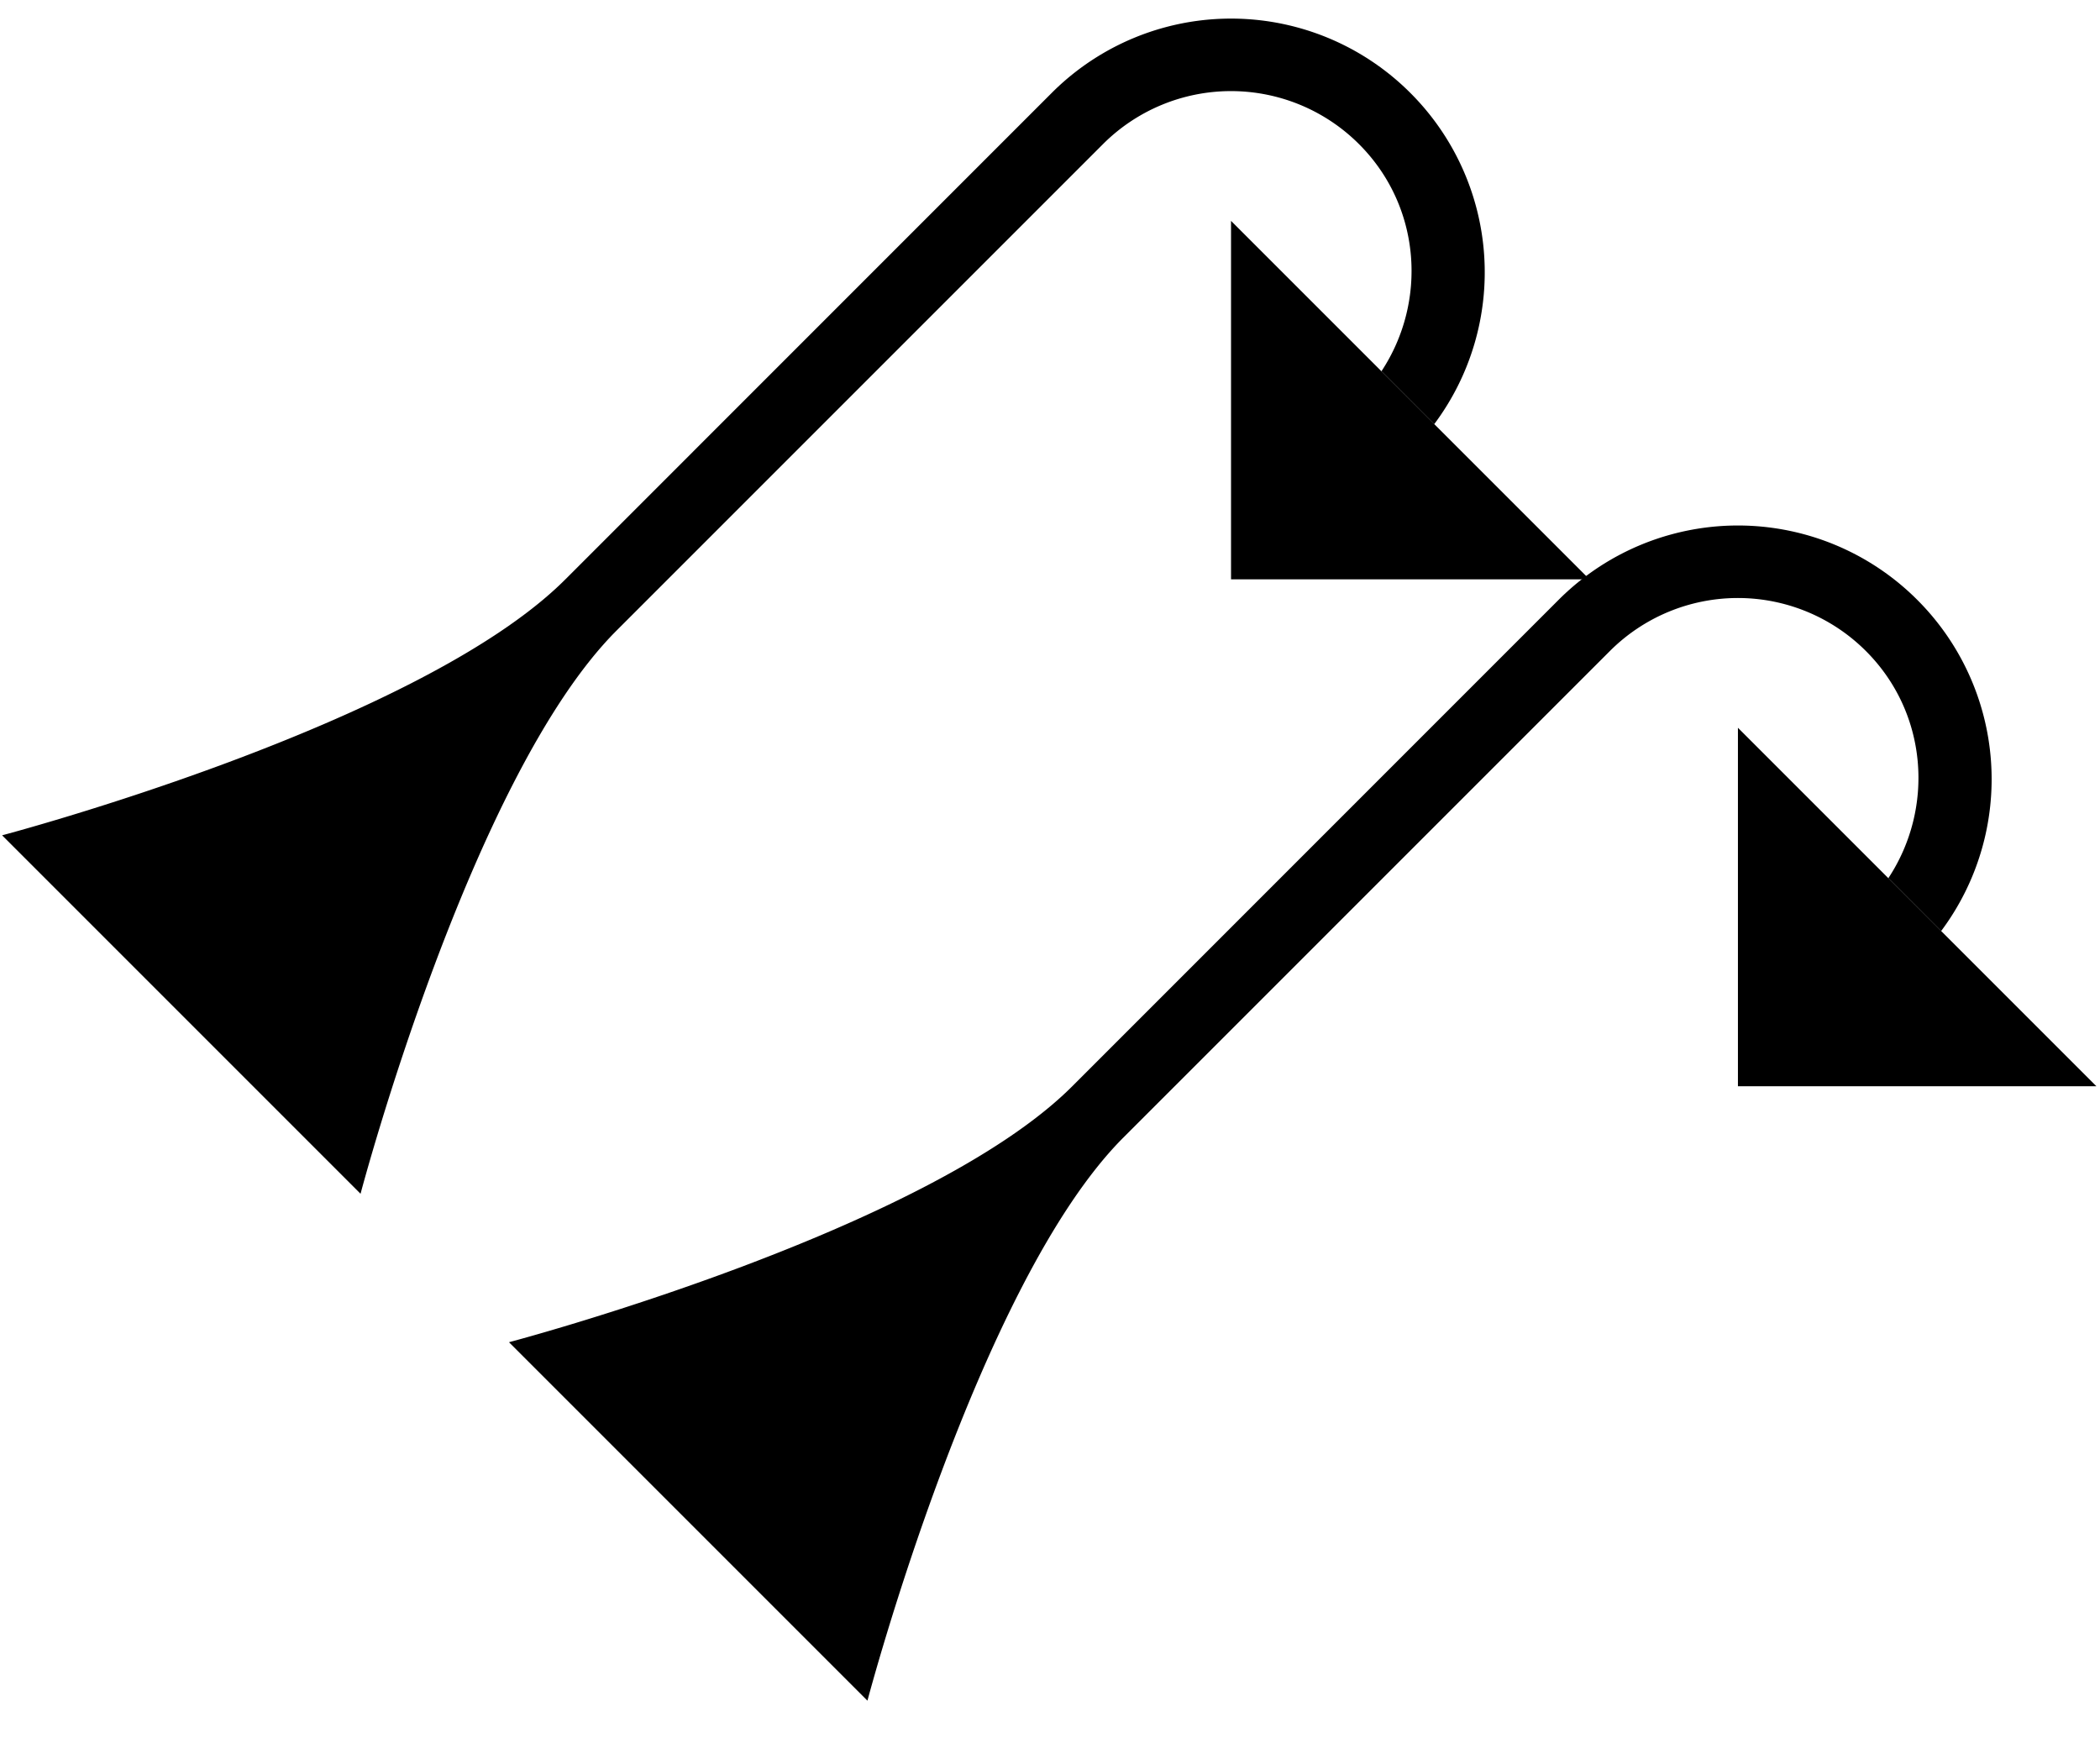 <svg xmlns="http://www.w3.org/2000/svg" version="1.0" width="29" height="24"><path d="M28.95 15H24v-4.95L28.95 15z"/><path d="M26.475 8.282a3.5 3.5 0 0 1 .331 4.575l-.729-.73c.64-.97.545-2.283-.31-3.137a2.5 2.5 0 0 0-3.535 0l-6.717 6.717c-2.014 2.014-3.536 7.778-3.536 7.778l-4.95-4.95s5.765-1.521 7.779-3.535l6.717-6.718a3.5 3.5 0 0 1 4.95 0z"/><path d="M21.95 8H17V3.05L21.95 8z"/><path d="M19.475 1.282a3.5 3.5 0 0 1 .331 4.575l-.729-.73c.64-.97.545-2.283-.31-3.137a2.5 2.5 0 0 0-3.535 0L8.515 8.707c-2.014 2.014-3.536 7.778-3.536 7.778l-4.95-4.95S5.794 10.015 7.808 8l6.717-6.718a3.5 3.5 0 0 1 4.95 0z"/></svg>